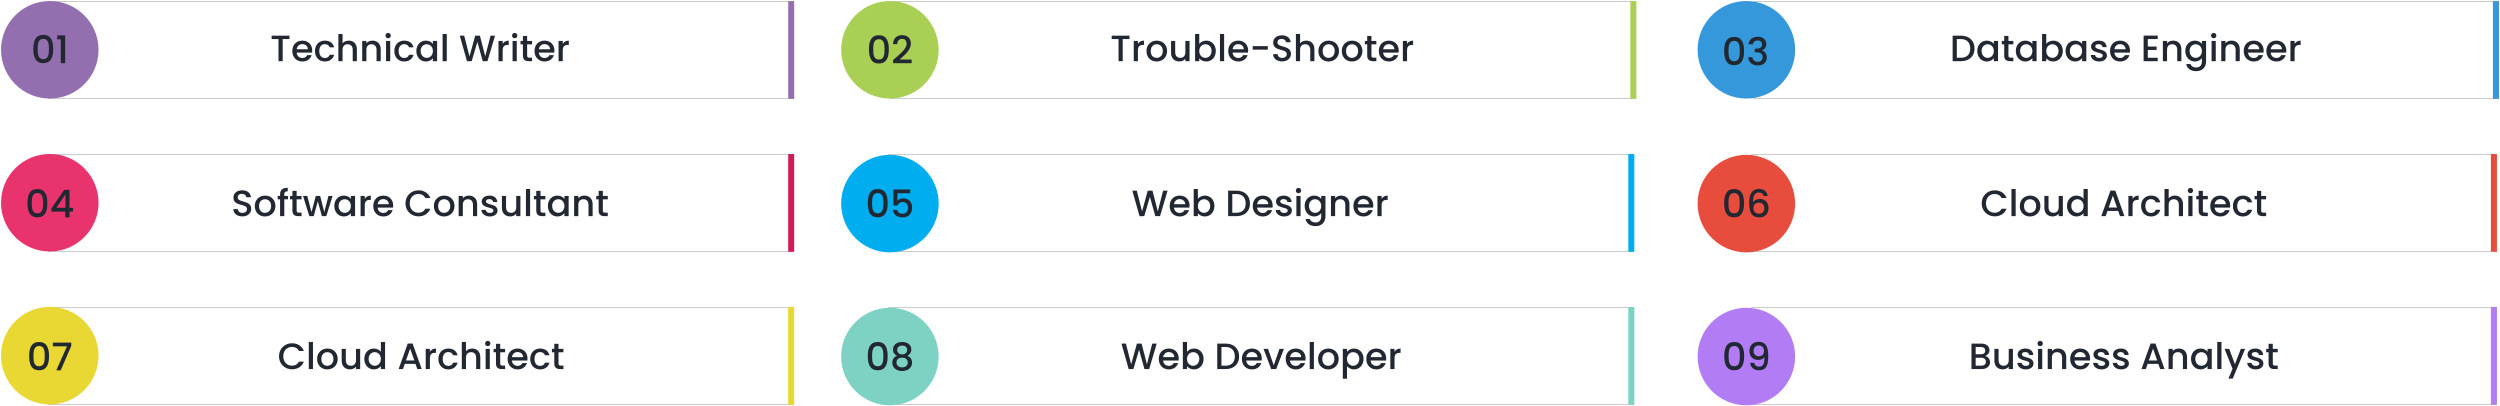 <svg width="1226" height="199" viewBox="0 0 1226 199" fill="none" xmlns="http://www.w3.org/2000/svg">
<g filter="url(#filter0_d_955_3)">
<rect x="24" y="1" width="365" height="47" fill="white" shape-rendering="crispEdges"/>
<rect x="23.766" y="0.766" width="365.468" height="47.468" stroke="black" stroke-opacity="0.2" stroke-width="0.468" shape-rendering="crispEdges"/>
</g>
<path d="M133.225 19.164H136.573V30H138.625V19.164H141.955V17.49H133.225V19.164ZM148.21 21.648C149.74 21.648 150.946 22.62 150.982 24.15H145.492C145.708 22.584 146.824 21.648 148.21 21.648ZM152.854 27.048H150.64C150.262 27.822 149.56 28.434 148.3 28.434C146.788 28.434 145.618 27.444 145.474 25.806H153.052C153.106 25.464 153.124 25.14 153.124 24.798C153.124 21.882 151.126 19.92 148.3 19.92C145.366 19.92 143.35 21.918 143.35 25.032C143.35 28.146 145.456 30.162 148.3 30.162C150.73 30.162 152.296 28.776 152.854 27.048ZM154.459 25.032C154.459 28.146 156.475 30.162 159.319 30.162C161.749 30.162 163.333 28.812 163.891 26.868H161.677C161.299 27.894 160.543 28.434 159.319 28.434C157.663 28.434 156.565 27.21 156.565 25.032C156.565 22.872 157.663 21.648 159.319 21.648C160.543 21.648 161.335 22.26 161.677 23.214H163.891C163.333 21.126 161.749 19.92 159.319 19.92C156.475 19.92 154.459 21.936 154.459 25.032ZM165.936 30H167.988V24.456C167.988 22.638 168.978 21.702 170.49 21.702C171.984 21.702 172.974 22.638 172.974 24.456V30H175.008V24.15C175.008 21.378 173.28 19.92 171.066 19.92C169.788 19.92 168.672 20.406 167.988 21.234V16.68H165.936V30ZM184.663 30H186.697V24.15C186.697 21.378 184.951 19.92 182.629 19.92C181.441 19.92 180.343 20.406 179.677 21.216V20.082H177.625V30H179.677V24.456C179.677 22.638 180.667 21.702 182.179 21.702C183.673 21.702 184.663 22.638 184.663 24.456V30ZM189.315 30H191.367V20.082H189.315V30ZM190.359 18.768C191.079 18.768 191.655 18.192 191.655 17.454C191.655 16.716 191.079 16.14 190.359 16.14C189.621 16.14 189.045 16.716 189.045 17.454C189.045 18.192 189.621 18.768 190.359 18.768ZM193.377 25.032C193.377 28.146 195.393 30.162 198.237 30.162C200.667 30.162 202.251 28.812 202.809 26.868H200.595C200.217 27.894 199.461 28.434 198.237 28.434C196.581 28.434 195.483 27.21 195.483 25.032C195.483 22.872 196.581 21.648 198.237 21.648C199.461 21.648 200.253 22.26 200.595 23.214H202.809C202.251 21.126 200.667 19.92 198.237 19.92C195.393 19.92 193.377 21.936 193.377 25.032ZM204.17 24.996C204.17 28.056 206.24 30.162 208.814 30.162C210.47 30.162 211.658 29.37 212.288 28.524V30H214.358V20.082H212.288V21.522C211.676 20.712 210.524 19.92 208.85 19.92C206.24 19.92 204.17 21.936 204.17 24.996ZM212.288 25.032C212.288 27.174 210.83 28.38 209.282 28.38C207.752 28.38 206.276 27.138 206.276 24.996C206.276 22.854 207.752 21.702 209.282 21.702C210.83 21.702 212.288 22.908 212.288 25.032ZM217.053 30H219.105V16.68H217.053V30ZM229.013 30.018L231.317 30L234.107 20.532L236.735 30H239.057L242.765 17.49H240.569L237.959 27.624L235.349 17.49H233.045L230.237 27.678L227.645 17.49H225.467L229.013 30.018ZM246.509 24.78C246.509 22.674 247.445 22.044 248.957 22.044H249.479V19.92C248.075 19.92 247.085 20.532 246.509 21.522V20.082H244.457V30H246.509V24.78ZM251.366 30H253.418V20.082H251.366V30ZM252.41 18.768C253.13 18.768 253.706 18.192 253.706 17.454C253.706 16.716 253.13 16.14 252.41 16.14C251.672 16.14 251.096 16.716 251.096 17.454C251.096 18.192 251.672 18.768 252.41 18.768ZM256.436 27.246C256.436 29.262 257.534 30 259.298 30H260.918V28.29H259.658C258.794 28.29 258.506 27.984 258.506 27.246V21.756H260.918V20.082H258.506V17.616H256.436V20.082H255.266V21.756H256.436V27.246ZM266.985 21.648C268.515 21.648 269.721 22.62 269.757 24.15H264.267C264.483 22.584 265.599 21.648 266.985 21.648ZM271.629 27.048H269.415C269.037 27.822 268.335 28.434 267.075 28.434C265.563 28.434 264.393 27.444 264.249 25.806H271.827C271.881 25.464 271.899 25.14 271.899 24.798C271.899 21.882 269.901 19.92 267.075 19.92C264.141 19.92 262.125 21.918 262.125 25.032C262.125 28.146 264.231 30.162 267.075 30.162C269.505 30.162 271.071 28.776 271.629 27.048ZM275.97 24.78C275.97 22.674 276.906 22.044 278.418 22.044H278.94V19.92C277.536 19.92 276.546 20.532 275.97 21.522V20.082H273.918V30H275.97V24.78Z" fill="#212832"/>
<path d="M389 1H387V48H389V1Z" fill="#946FB0" stroke="#946FB0" stroke-width="0.937"/>
<circle cx="24.415" cy="24.415" r="23.415" fill="#946FB0" stroke="#946FB0"/>
<path d="M16.349 23.994C16.349 27.965 17.398 30.962 21.22 30.962C25.041 30.962 26.09 27.965 26.09 23.994C26.09 20.098 25.041 17.101 21.22 17.101C17.398 17.101 16.349 20.098 16.349 23.994ZM23.992 23.994C23.992 26.673 23.711 29.014 21.22 29.014C18.728 29.014 18.447 26.673 18.447 23.994C18.447 21.447 18.728 19.049 21.22 19.049C23.711 19.049 23.992 21.447 23.992 23.994ZM29.811 31H31.965V17.344H28.069V19.293H29.811V31Z" fill="#212832"/>
<g filter="url(#filter1_d_955_3)">
<rect x="24" y="76" width="365" height="47" fill="white" shape-rendering="crispEdges"/>
<rect x="23.766" y="75.766" width="365.468" height="47.468" stroke="black" stroke-opacity="0.2" stroke-width="0.468" shape-rendering="crispEdges"/>
</g>
<g filter="url(#filter2_d_955_3)">
<rect x="24" y="151" width="365" height="47" fill="white" shape-rendering="crispEdges"/>
<rect x="23.766" y="150.766" width="365.468" height="47.468" stroke="black" stroke-opacity="0.2" stroke-width="0.468" shape-rendering="crispEdges"/>
</g>
<path d="M123.199 102.454C123.199 97.882 116.575 99.646 116.575 96.82C116.575 95.614 117.493 95.038 118.681 95.074C119.977 95.11 120.715 95.884 120.787 96.73H123.055C122.875 94.588 121.183 93.328 118.789 93.328C116.233 93.328 114.487 94.696 114.487 96.892C114.487 101.5 121.129 99.538 121.129 102.562C121.129 103.624 120.319 104.398 118.879 104.398C117.457 104.398 116.737 103.57 116.647 102.544H114.451C114.451 104.758 116.377 106.126 118.879 106.126C121.669 106.126 123.199 104.326 123.199 102.454ZM135.071 101.032C135.071 97.918 132.839 95.92 130.013 95.92C127.187 95.92 124.955 97.918 124.955 101.032C124.955 104.146 127.097 106.162 129.923 106.162C132.767 106.162 135.071 104.146 135.071 101.032ZM127.043 101.032C127.043 98.782 128.429 97.702 129.977 97.702C131.507 97.702 132.965 98.782 132.965 101.032C132.965 103.282 131.453 104.38 129.923 104.38C128.375 104.38 127.043 103.282 127.043 101.032ZM137.351 106H139.421V97.756H141.257V96.082H139.421V95.38C139.421 94.246 139.853 93.814 141.113 93.814V92.104C138.521 92.104 137.351 93.094 137.351 95.38V96.082H136.181V97.756H137.351V106ZM143.4 103.246C143.4 105.262 144.498 106 146.262 106H147.882V104.29H146.622C145.758 104.29 145.47 103.984 145.47 103.246V97.756H147.882V96.082H145.47V93.616H143.4V96.082H142.23V97.756H143.4V103.246ZM151.699 106H153.859L155.857 98.674L157.855 106H160.015L163.093 96.082H161.077L159.025 104.02L157.009 96.082H154.867L152.761 104.056L150.691 96.082H148.603L151.699 106ZM163.942 100.996C163.942 104.056 166.012 106.162 168.586 106.162C170.242 106.162 171.43 105.37 172.06 104.524V106H174.13V96.082H172.06V97.522C171.448 96.712 170.296 95.92 168.622 95.92C166.012 95.92 163.942 97.936 163.942 100.996ZM172.06 101.032C172.06 103.174 170.602 104.38 169.054 104.38C167.524 104.38 166.048 103.138 166.048 100.996C166.048 98.854 167.524 97.702 169.054 97.702C170.602 97.702 172.06 98.908 172.06 101.032ZM178.878 100.78C178.878 98.674 179.814 98.044 181.326 98.044H181.848V95.92C180.444 95.92 179.454 96.532 178.878 97.522V96.082H176.826V106H178.878V100.78ZM187.91 97.648C189.44 97.648 190.646 98.62 190.682 100.15H185.192C185.408 98.584 186.524 97.648 187.91 97.648ZM192.554 103.048H190.34C189.962 103.822 189.26 104.434 188 104.434C186.488 104.434 185.318 103.444 185.174 101.806H192.752C192.806 101.464 192.824 101.14 192.824 100.798C192.824 97.882 190.826 95.92 188 95.92C185.066 95.92 183.05 97.918 183.05 101.032C183.05 104.146 185.156 106.162 188 106.162C190.43 106.162 191.996 104.776 192.554 103.048ZM198.835 99.718C198.835 103.48 201.697 106.108 205.225 106.108C207.835 106.108 210.085 104.812 211.039 102.364H208.573C207.907 103.696 206.719 104.326 205.225 104.326C202.741 104.326 200.941 102.544 200.941 99.718C200.941 96.892 202.741 95.128 205.225 95.128C206.719 95.128 207.907 95.758 208.573 97.09H211.039C210.085 94.642 207.835 93.328 205.225 93.328C201.697 93.328 198.835 95.974 198.835 99.718ZM222.891 101.032C222.891 97.918 220.659 95.92 217.833 95.92C215.007 95.92 212.775 97.918 212.775 101.032C212.775 104.146 214.917 106.162 217.743 106.162C220.587 106.162 222.891 104.146 222.891 101.032ZM214.863 101.032C214.863 98.782 216.249 97.702 217.797 97.702C219.327 97.702 220.785 98.782 220.785 101.032C220.785 103.282 219.273 104.38 217.743 104.38C216.195 104.38 214.863 103.282 214.863 101.032ZM231.957 106H233.991V100.15C233.991 97.378 232.245 95.92 229.923 95.92C228.735 95.92 227.637 96.406 226.971 97.216V96.082H224.919V106H226.971V100.456C226.971 98.638 227.961 97.702 229.473 97.702C230.967 97.702 231.957 98.638 231.957 100.456V106ZM244.007 103.228C243.899 99.646 238.301 100.762 238.301 98.764C238.301 98.098 238.877 97.648 239.975 97.648C241.091 97.648 241.757 98.242 241.829 99.106H243.881C243.773 97.126 242.297 95.92 240.047 95.92C237.707 95.92 236.231 97.198 236.231 98.782C236.231 102.418 241.991 101.302 241.991 103.246C241.991 103.93 241.361 104.434 240.173 104.434C239.039 104.434 238.265 103.768 238.193 102.958H236.069C236.159 104.758 237.833 106.162 240.209 106.162C242.549 106.162 244.007 104.902 244.007 103.228ZM255.206 96.082H253.154V101.608C253.154 103.426 252.164 104.362 250.652 104.362C249.158 104.362 248.168 103.426 248.168 101.608V96.082H246.134V101.914C246.134 104.686 247.898 106.144 250.22 106.144C251.39 106.144 252.506 105.658 253.154 104.812V106H255.206V96.082ZM257.913 106H259.965V92.68H257.913V106ZM262.984 103.246C262.984 105.262 264.082 106 265.846 106H267.466V104.29H266.206C265.342 104.29 265.054 103.984 265.054 103.246V97.756H267.466V96.082H265.054V93.616H262.984V96.082H261.814V97.756H262.984V103.246ZM268.673 100.996C268.673 104.056 270.743 106.162 273.317 106.162C274.973 106.162 276.161 105.37 276.791 104.524V106H278.861V96.082H276.791V97.522C276.179 96.712 275.027 95.92 273.353 95.92C270.743 95.92 268.673 97.936 268.673 100.996ZM276.791 101.032C276.791 103.174 275.333 104.38 273.785 104.38C272.255 104.38 270.779 103.138 270.779 100.996C270.779 98.854 272.255 97.702 273.785 97.702C275.333 97.702 276.791 98.908 276.791 101.032ZM288.594 106H290.628V100.15C290.628 97.378 288.882 95.92 286.56 95.92C285.372 95.92 284.274 96.406 283.608 97.216V96.082H281.556V106H283.608V100.456C283.608 98.638 284.598 97.702 286.11 97.702C287.604 97.702 288.594 98.638 288.594 100.456V106ZM293.57 103.246C293.57 105.262 294.668 106 296.432 106H298.052V104.29H296.792C295.928 104.29 295.64 103.984 295.64 103.246V97.756H298.052V96.082H295.64V93.616H293.57V96.082H292.4V97.756H293.57V103.246Z" fill="#212832"/>
<path d="M136.818 174.718C136.818 178.48 139.68 181.108 143.208 181.108C145.818 181.108 148.068 179.812 149.022 177.364H146.556C145.89 178.696 144.702 179.326 143.208 179.326C140.724 179.326 138.924 177.544 138.924 174.718C138.924 171.892 140.724 170.128 143.208 170.128C144.702 170.128 145.89 170.758 146.556 172.09H149.022C148.068 169.642 145.818 168.328 143.208 168.328C139.68 168.328 136.818 170.974 136.818 174.718ZM151.424 181H153.476V167.68H151.424V181ZM165.62 176.032C165.62 172.918 163.388 170.92 160.562 170.92C157.736 170.92 155.504 172.918 155.504 176.032C155.504 179.146 157.646 181.162 160.472 181.162C163.316 181.162 165.62 179.146 165.62 176.032ZM157.592 176.032C157.592 173.782 158.978 172.702 160.526 172.702C162.056 172.702 163.514 173.782 163.514 176.032C163.514 178.282 162.002 179.38 160.472 179.38C158.924 179.38 157.592 178.282 157.592 176.032ZM176.631 171.082H174.579V176.608C174.579 178.426 173.589 179.362 172.077 179.362C170.583 179.362 169.593 178.426 169.593 176.608V171.082H167.559V176.914C167.559 179.686 169.323 181.144 171.645 181.144C172.815 181.144 173.931 180.658 174.579 179.812V181H176.631V171.082ZM178.654 175.996C178.654 179.056 180.724 181.162 183.334 181.162C184.954 181.162 186.142 180.406 186.772 179.506V181H188.842V167.68H186.772V172.468C186.016 171.532 184.648 170.92 183.352 170.92C180.724 170.92 178.654 172.936 178.654 175.996ZM186.772 176.032C186.772 178.174 185.314 179.38 183.766 179.38C182.236 179.38 180.76 178.138 180.76 175.996C180.76 173.854 182.236 172.702 183.766 172.702C185.314 172.702 186.772 173.908 186.772 176.032ZM204.655 181H206.815L202.333 168.472H199.957L195.475 181H197.617L198.517 178.444H203.755L204.655 181ZM203.179 176.77H199.093L201.145 170.956L203.179 176.77ZM210.816 175.78C210.816 173.674 211.752 173.044 213.264 173.044H213.786V170.92C212.382 170.92 211.392 171.532 210.816 172.522V171.082H208.764V181H210.816V175.78ZM214.988 176.032C214.988 179.146 217.004 181.162 219.848 181.162C222.278 181.162 223.862 179.812 224.42 177.868H222.206C221.828 178.894 221.072 179.434 219.848 179.434C218.192 179.434 217.094 178.21 217.094 176.032C217.094 173.872 218.192 172.648 219.848 172.648C221.072 172.648 221.864 173.26 222.206 174.214H224.42C223.862 172.126 222.278 170.92 219.848 170.92C217.004 170.92 214.988 172.936 214.988 176.032ZM226.465 181H228.517V175.456C228.517 173.638 229.507 172.702 231.019 172.702C232.513 172.702 233.503 173.638 233.503 175.456V181H235.537V175.15C235.537 172.378 233.809 170.92 231.595 170.92C230.317 170.92 229.201 171.406 228.517 172.234V167.68H226.465V181ZM238.155 181H240.207V171.082H238.155V181ZM239.199 169.768C239.919 169.768 240.495 169.192 240.495 168.454C240.495 167.716 239.919 167.14 239.199 167.14C238.461 167.14 237.885 167.716 237.885 168.454C237.885 169.192 238.461 169.768 239.199 169.768ZM243.225 178.246C243.225 180.262 244.323 181 246.087 181H247.707V179.29H246.447C245.583 179.29 245.295 178.984 245.295 178.246V172.756H247.707V171.082H245.295V168.616H243.225V171.082H242.055V172.756H243.225V178.246ZM253.774 172.648C255.304 172.648 256.51 173.62 256.546 175.15H251.056C251.272 173.584 252.388 172.648 253.774 172.648ZM258.418 178.048H256.204C255.826 178.822 255.124 179.434 253.864 179.434C252.352 179.434 251.182 178.444 251.038 176.806H258.616C258.67 176.464 258.688 176.14 258.688 175.798C258.688 172.882 256.69 170.92 253.864 170.92C250.93 170.92 248.914 172.918 248.914 176.032C248.914 179.146 251.02 181.162 253.864 181.162C256.294 181.162 257.86 179.776 258.418 178.048ZM260.023 176.032C260.023 179.146 262.039 181.162 264.883 181.162C267.313 181.162 268.897 179.812 269.455 177.868H267.241C266.863 178.894 266.107 179.434 264.883 179.434C263.227 179.434 262.129 178.21 262.129 176.032C262.129 173.872 263.227 172.648 264.883 172.648C266.107 172.648 266.899 173.26 267.241 174.214H269.455C268.897 172.126 267.313 170.92 264.883 170.92C262.039 170.92 260.023 172.936 260.023 176.032ZM271.824 178.246C271.824 180.262 272.922 181 274.686 181H276.306V179.29H275.046C274.182 179.29 273.894 178.984 273.894 178.246V172.756H276.306V171.082H273.894V168.616H271.824V171.082H270.654V172.756H271.824V178.246Z" fill="#212832"/>
<path d="M389 76H387V123H389V76Z" fill="#CF1C54" stroke="#CF1C54" stroke-width="0.937"/>
<path d="M389 151H387V198H389V151Z" fill="#E9D733" stroke="#E9D733" stroke-width="0.937"/>
<circle cx="24.415" cy="99.415" r="23.415" fill="#E9336C" stroke="#E9336C"/>
<circle cx="24.415" cy="174.415" r="23.415" fill="#E9D733" stroke="#E9D733"/>
<path d="M13.478 99.606C13.478 103.577 14.527 106.574 18.348 106.574C22.169 106.574 23.218 103.577 23.218 99.606C23.218 95.709 22.169 92.712 18.348 92.712C14.527 92.712 13.478 95.709 13.478 99.606ZM21.12 99.606C21.12 102.284 20.839 104.626 18.348 104.626C15.857 104.626 15.576 102.284 15.576 99.606C15.576 97.058 15.857 94.66 18.348 94.66C20.839 94.66 21.12 97.058 21.12 99.606ZM31.997 106.611H34.095V103.764H35.837V101.91H34.095V93.124H31.51L25.216 102.153V103.764H31.997V106.611ZM27.67 101.91L32.09 95.297V101.91H27.67Z" fill="#212832"/>
<path d="M14.301 174.606C14.301 178.577 15.35 181.574 19.171 181.574C22.993 181.574 24.042 178.577 24.042 174.606C24.042 170.709 22.993 167.712 19.171 167.712C15.35 167.712 14.301 170.709 14.301 174.606ZM21.944 174.606C21.944 177.284 21.663 179.626 19.171 179.626C16.68 179.626 16.399 177.284 16.399 174.606C16.399 172.058 16.68 169.66 19.171 169.66C21.663 169.66 21.944 172.058 21.944 174.606ZM25.927 168.012V169.829H32.857L27.594 181.611H29.748L34.955 169.604V168.012H25.927Z" fill="#212832"/>
<g filter="url(#filter3_d_955_3)">
<rect x="436" y="76" width="365" height="47" fill="white" shape-rendering="crispEdges"/>
<rect x="435.766" y="75.766" width="365.468" height="47.468" stroke="black" stroke-opacity="0.2" stroke-width="0.468" shape-rendering="crispEdges"/>
</g>
<g filter="url(#filter4_d_955_3)">
<rect x="436" y="151" width="365" height="47" fill="white" shape-rendering="crispEdges"/>
<rect x="435.766" y="150.766" width="365.468" height="47.468" stroke="black" stroke-opacity="0.2" stroke-width="0.468" shape-rendering="crispEdges"/>
</g>
<path d="M558.835 106.018L561.139 106L563.929 96.532L566.557 106H568.879L572.587 93.49H570.391L567.781 103.624L565.171 93.49H562.867L560.059 103.678L557.467 93.49H555.289L558.835 106.018ZM578.456 97.648C579.986 97.648 581.192 98.62 581.228 100.15H575.738C575.954 98.584 577.07 97.648 578.456 97.648ZM583.1 103.048H580.886C580.508 103.822 579.806 104.434 578.546 104.434C577.034 104.434 575.864 103.444 575.72 101.806H583.298C583.352 101.464 583.37 101.14 583.37 100.798C583.37 97.882 581.372 95.92 578.546 95.92C575.612 95.92 573.596 97.918 573.596 101.032C573.596 104.146 575.702 106.162 578.546 106.162C580.976 106.162 582.542 104.776 583.1 103.048ZM587.441 97.558V92.68H585.389V106H587.441V104.56C588.089 105.424 589.259 106.162 590.897 106.162C593.507 106.162 595.559 104.056 595.559 100.996C595.559 97.936 593.525 95.92 590.897 95.92C589.331 95.92 588.089 96.658 587.441 97.558ZM593.471 100.996C593.471 103.138 591.995 104.38 590.447 104.38C588.917 104.38 587.441 103.174 587.441 101.032C587.441 98.908 588.917 97.702 590.447 97.702C591.995 97.702 593.471 98.854 593.471 100.996ZM606.35 93.49H602.264V106H606.35C610.364 106 612.992 103.642 612.992 99.79C612.992 95.92 610.364 93.49 606.35 93.49ZM604.316 104.326V95.164H606.35C609.302 95.164 610.886 96.928 610.886 99.79C610.886 102.634 609.302 104.326 606.35 104.326H604.316ZM619.202 97.648C620.732 97.648 621.938 98.62 621.974 100.15H616.484C616.7 98.584 617.816 97.648 619.202 97.648ZM623.846 103.048H621.632C621.254 103.822 620.552 104.434 619.292 104.434C617.78 104.434 616.61 103.444 616.466 101.806H624.044C624.098 101.464 624.116 101.14 624.116 100.798C624.116 97.882 622.118 95.92 619.292 95.92C616.358 95.92 614.342 97.918 614.342 101.032C614.342 104.146 616.448 106.162 619.292 106.162C621.722 106.162 623.288 104.776 623.846 103.048ZM633.533 103.228C633.425 99.646 627.827 100.762 627.827 98.764C627.827 98.098 628.403 97.648 629.501 97.648C630.617 97.648 631.283 98.242 631.355 99.106H633.407C633.299 97.126 631.823 95.92 629.573 95.92C627.233 95.92 625.757 97.198 625.757 98.782C625.757 102.418 631.517 101.302 631.517 103.246C631.517 103.93 630.887 104.434 629.699 104.434C628.565 104.434 627.791 103.768 627.719 102.958H625.595C625.685 104.758 627.359 106.162 629.735 106.162C632.075 106.162 633.533 104.902 633.533 103.228ZM635.75 106H637.802V96.082H635.75V106ZM636.794 94.768C637.514 94.768 638.09 94.192 638.09 93.454C638.09 92.716 637.514 92.14 636.794 92.14C636.056 92.14 635.48 92.716 635.48 93.454C635.48 94.192 636.056 94.768 636.794 94.768ZM639.812 100.996C639.812 104.056 641.882 106.162 644.492 106.162C646.112 106.162 647.3 105.352 647.93 104.506V106.162C647.93 108.142 646.742 109.114 645.158 109.114C643.736 109.114 642.638 108.412 642.332 107.386H640.298C640.55 109.582 642.512 110.896 645.158 110.896C648.254 110.896 650 108.862 650 106.162V96.082H647.93V97.522C647.318 96.676 646.112 95.92 644.492 95.92C641.882 95.92 639.812 97.936 639.812 100.996ZM647.93 101.032C647.93 103.174 646.472 104.38 644.924 104.38C643.394 104.38 641.918 103.138 641.918 100.996C641.918 98.854 643.394 97.702 644.924 97.702C646.472 97.702 647.93 98.908 647.93 101.032ZM659.734 106H661.768V100.15C661.768 97.378 660.022 95.92 657.7 95.92C656.512 95.92 655.414 96.406 654.748 97.216V96.082H652.696V106H654.748V100.456C654.748 98.638 655.738 97.702 657.25 97.702C658.744 97.702 659.734 98.638 659.734 100.456V106ZM668.561 97.648C670.091 97.648 671.297 98.62 671.333 100.15H665.843C666.059 98.584 667.175 97.648 668.561 97.648ZM673.205 103.048H670.991C670.613 103.822 669.911 104.434 668.651 104.434C667.139 104.434 665.969 103.444 665.825 101.806H673.403C673.457 101.464 673.475 101.14 673.475 100.798C673.475 97.882 671.477 95.92 668.651 95.92C665.717 95.92 663.701 97.918 663.701 101.032C663.701 104.146 665.807 106.162 668.651 106.162C671.081 106.162 672.647 104.776 673.205 103.048ZM677.547 100.78C677.547 98.674 678.483 98.044 679.995 98.044H680.517V95.92C679.113 95.92 678.123 96.532 677.547 97.522V96.082H675.495V106H677.547V100.78Z" fill="#212832"/>
<path d="M553.508 181.018L555.812 181L558.602 171.532L561.23 181H563.552L567.26 168.49H565.064L562.454 178.624L559.844 168.49H557.54L554.732 178.678L552.14 168.49H549.962L553.508 181.018ZM573.129 172.648C574.659 172.648 575.865 173.62 575.901 175.15H570.411C570.627 173.584 571.743 172.648 573.129 172.648ZM577.773 178.048H575.559C575.181 178.822 574.479 179.434 573.219 179.434C571.707 179.434 570.537 178.444 570.393 176.806H577.971C578.025 176.464 578.043 176.14 578.043 175.798C578.043 172.882 576.045 170.92 573.219 170.92C570.285 170.92 568.269 172.918 568.269 176.032C568.269 179.146 570.375 181.162 573.219 181.162C575.649 181.162 577.215 179.776 577.773 178.048ZM582.114 172.558V167.68H580.062V181H582.114V179.56C582.762 180.424 583.932 181.162 585.57 181.162C588.18 181.162 590.232 179.056 590.232 175.996C590.232 172.936 588.198 170.92 585.57 170.92C584.004 170.92 582.762 171.658 582.114 172.558ZM588.144 175.996C588.144 178.138 586.668 179.38 585.12 179.38C583.59 179.38 582.114 178.174 582.114 176.032C582.114 173.908 583.59 172.702 585.12 172.702C586.668 172.702 588.144 173.854 588.144 175.996ZM601.023 168.49H596.937V181H601.023C605.037 181 607.665 178.642 607.665 174.79C607.665 170.92 605.037 168.49 601.023 168.49ZM598.989 179.326V170.164H601.023C603.975 170.164 605.559 171.928 605.559 174.79C605.559 177.634 603.975 179.326 601.023 179.326H598.989ZM613.875 172.648C615.405 172.648 616.611 173.62 616.647 175.15H611.157C611.373 173.584 612.489 172.648 613.875 172.648ZM618.519 178.048H616.305C615.927 178.822 615.225 179.434 613.965 179.434C612.453 179.434 611.283 178.444 611.139 176.806H618.717C618.771 176.464 618.789 176.14 618.789 175.798C618.789 172.882 616.791 170.92 613.965 170.92C611.031 170.92 609.015 172.918 609.015 176.032C609.015 179.146 611.121 181.162 613.965 181.162C616.395 181.162 617.961 179.776 618.519 178.048ZM619.638 171.082L623.4 181H625.848L629.628 171.082H627.45L624.642 179.164L621.834 171.082H619.638ZM635.355 172.648C636.885 172.648 638.091 173.62 638.127 175.15H632.637C632.853 173.584 633.969 172.648 635.355 172.648ZM639.999 178.048H637.785C637.407 178.822 636.705 179.434 635.445 179.434C633.933 179.434 632.763 178.444 632.619 176.806H640.197C640.251 176.464 640.269 176.14 640.269 175.798C640.269 172.882 638.271 170.92 635.445 170.92C632.511 170.92 630.495 172.918 630.495 176.032C630.495 179.146 632.601 181.162 635.445 181.162C637.875 181.162 639.441 179.776 639.999 178.048ZM642.288 181H644.34V167.68H642.288V181ZM656.485 176.032C656.485 172.918 654.253 170.92 651.427 170.92C648.601 170.92 646.369 172.918 646.369 176.032C646.369 179.146 648.511 181.162 651.337 181.162C654.181 181.162 656.485 179.146 656.485 176.032ZM648.457 176.032C648.457 173.782 649.843 172.702 651.391 172.702C652.921 172.702 654.379 173.782 654.379 176.032C654.379 178.282 652.867 179.38 651.337 179.38C649.789 179.38 648.457 178.282 648.457 176.032ZM660.565 172.54V171.082H658.513V185.716H660.565V179.56C661.213 180.334 662.383 181.162 664.021 181.162C666.631 181.162 668.683 179.056 668.683 175.996C668.683 172.936 666.631 170.92 664.021 170.92C662.401 170.92 661.195 171.712 660.565 172.54ZM666.595 175.996C666.595 178.138 665.119 179.38 663.571 179.38C662.041 179.38 660.565 178.174 660.565 176.032C660.565 173.908 662.041 172.702 663.571 172.702C665.119 172.702 666.595 173.854 666.595 175.996ZM674.888 172.648C676.418 172.648 677.624 173.62 677.66 175.15H672.17C672.386 173.584 673.502 172.648 674.888 172.648ZM679.532 178.048H677.318C676.94 178.822 676.238 179.434 674.978 179.434C673.466 179.434 672.296 178.444 672.152 176.806H679.73C679.784 176.464 679.802 176.14 679.802 175.798C679.802 172.882 677.804 170.92 674.978 170.92C672.044 170.92 670.028 172.918 670.028 176.032C670.028 179.146 672.134 181.162 674.978 181.162C677.408 181.162 678.974 179.776 679.532 178.048ZM683.874 175.78C683.874 173.674 684.81 173.044 686.322 173.044H686.844V170.92C685.44 170.92 684.45 171.532 683.874 172.522V171.082H681.822V181H683.874V175.78Z" fill="#212832"/>
<path d="M801 76H799V123H801V76Z" fill="#00ADEF" stroke="#00ADEF" stroke-width="0.937"/>
<path d="M801 151H799V198H801V151Z" fill="#7DD2C3" stroke="#7DD2C3" stroke-width="0.937"/>
<circle cx="436.415" cy="99.851" r="23.415" fill="#00ADEF" stroke="#00ADEF"/>
<circle cx="436.415" cy="174.851" r="23.415" fill="#7DD2C3" stroke="#7DD2C3"/>
<path d="M425.56 99.606C425.56 103.577 426.609 106.574 430.43 106.574C434.252 106.574 435.301 103.577 435.301 99.606C435.301 95.709 434.252 92.712 430.43 92.712C426.609 92.712 425.56 95.709 425.56 99.606ZM433.203 99.606C433.203 102.284 432.922 104.626 430.43 104.626C427.939 104.626 427.658 102.284 427.658 99.606C427.658 97.058 427.939 94.66 430.43 94.66C432.922 94.66 433.203 97.058 433.203 99.606ZM438.122 92.918V100.804H440.145C440.501 99.793 441.344 99.1 442.599 99.1C444.379 99.1 445.259 100.111 445.259 101.891C445.259 103.577 444.435 104.832 442.599 104.832C441.157 104.832 440.183 104.082 439.902 102.921H437.823C438.141 105.057 439.771 106.611 442.58 106.611C445.746 106.611 447.301 104.551 447.301 101.835C447.301 99.774 446.271 97.283 442.918 97.283C441.7 97.283 440.595 97.845 440.089 98.519V94.791H446.364V92.918H438.122Z" fill="#212832"/>
<path d="M425.569 174.606C425.569 178.577 426.618 181.574 430.44 181.574C434.261 181.574 435.31 178.577 435.31 174.606C435.31 170.709 434.261 167.712 430.44 167.712C426.618 167.712 425.569 170.709 425.569 174.606ZM433.212 174.606C433.212 177.284 432.931 179.626 430.44 179.626C427.948 179.626 427.667 177.284 427.667 174.606C427.667 172.058 427.948 169.66 430.44 169.66C432.931 169.66 433.212 172.058 433.212 174.606ZM439.873 174.474C438.506 174.98 437.588 176.198 437.588 177.846C437.588 180.338 439.611 181.949 442.421 181.949C445.25 181.949 447.273 180.338 447.273 177.846C447.273 176.216 446.355 174.999 444.969 174.474C446.074 173.931 446.917 172.863 446.917 171.402C446.917 169.435 445.437 167.712 442.421 167.712C439.405 167.712 437.925 169.417 437.925 171.402C437.925 172.92 438.712 173.894 439.873 174.474ZM442.421 173.8C440.997 173.8 439.986 172.92 439.986 171.683C439.986 170.241 440.96 169.492 442.421 169.492C443.92 169.492 444.875 170.26 444.875 171.665C444.875 172.901 443.845 173.8 442.421 173.8ZM442.421 175.411C444.032 175.411 445.175 176.235 445.175 177.771C445.175 179.139 444.144 180.169 442.421 180.169C440.679 180.169 439.63 179.157 439.63 177.771C439.63 176.179 440.848 175.411 442.421 175.411Z" fill="#212832"/>
<g filter="url(#filter5_d_955_3)">
<rect x="859" y="76" width="365" height="47" fill="white" shape-rendering="crispEdges"/>
<rect x="858.766" y="75.766" width="365.468" height="47.468" stroke="black" stroke-opacity="0.2" stroke-width="0.468" shape-rendering="crispEdges"/>
</g>
<g filter="url(#filter6_d_955_3)">
<rect x="859" y="151" width="365" height="47" fill="white" shape-rendering="crispEdges"/>
<rect x="858.766" y="150.766" width="365.468" height="47.468" stroke="black" stroke-opacity="0.2" stroke-width="0.468" shape-rendering="crispEdges"/>
</g>
<path d="M971.818 99.718C971.818 103.48 974.68 106.108 978.208 106.108C980.818 106.108 983.068 104.812 984.022 102.364H981.556C980.89 103.696 979.702 104.326 978.208 104.326C975.724 104.326 973.924 102.544 973.924 99.718C973.924 96.892 975.724 95.128 978.208 95.128C979.702 95.128 980.89 95.758 981.556 97.09H984.022C983.068 94.642 980.818 93.328 978.208 93.328C974.68 93.328 971.818 95.974 971.818 99.718ZM986.424 106H988.476V92.68H986.424V106ZM1000.62 101.032C1000.62 97.918 998.388 95.92 995.562 95.92C992.736 95.92 990.504 97.918 990.504 101.032C990.504 104.146 992.646 106.162 995.472 106.162C998.316 106.162 1000.62 104.146 1000.62 101.032ZM992.592 101.032C992.592 98.782 993.978 97.702 995.526 97.702C997.056 97.702 998.514 98.782 998.514 101.032C998.514 103.282 997.002 104.38 995.472 104.38C993.924 104.38 992.592 103.282 992.592 101.032ZM1011.63 96.082H1009.58V101.608C1009.58 103.426 1008.59 104.362 1007.08 104.362C1005.58 104.362 1004.59 103.426 1004.59 101.608V96.082H1002.56V101.914C1002.56 104.686 1004.32 106.144 1006.64 106.144C1007.81 106.144 1008.93 105.658 1009.58 104.812V106H1011.63V96.082ZM1013.65 100.996C1013.65 104.056 1015.72 106.162 1018.33 106.162C1019.95 106.162 1021.14 105.406 1021.77 104.506V106H1023.84V92.68H1021.77V97.468C1021.02 96.532 1019.65 95.92 1018.35 95.92C1015.72 95.92 1013.65 97.936 1013.65 100.996ZM1021.77 101.032C1021.77 103.174 1020.31 104.38 1018.77 104.38C1017.24 104.38 1015.76 103.138 1015.76 100.996C1015.76 98.854 1017.24 97.702 1018.77 97.702C1020.31 97.702 1021.77 98.908 1021.77 101.032ZM1039.66 106H1041.82L1037.33 93.472H1034.96L1030.48 106H1032.62L1033.52 103.444H1038.76L1039.66 106ZM1038.18 101.77H1034.09L1036.15 95.956L1038.18 101.77ZM1045.82 100.78C1045.82 98.674 1046.75 98.044 1048.26 98.044H1048.79V95.92C1047.38 95.92 1046.39 96.532 1045.82 97.522V96.082H1043.76V106H1045.82V100.78ZM1049.99 101.032C1049.99 104.146 1052 106.162 1054.85 106.162C1057.28 106.162 1058.86 104.812 1059.42 102.868H1057.21C1056.83 103.894 1056.07 104.434 1054.85 104.434C1053.19 104.434 1052.09 103.21 1052.09 101.032C1052.09 98.872 1053.19 97.648 1054.85 97.648C1056.07 97.648 1056.86 98.26 1057.21 99.214H1059.42C1058.86 97.126 1057.28 95.92 1054.85 95.92C1052 95.92 1049.99 97.936 1049.99 101.032ZM1061.47 106H1063.52V100.456C1063.52 98.638 1064.51 97.702 1066.02 97.702C1067.51 97.702 1068.5 98.638 1068.5 100.456V106H1070.54V100.15C1070.54 97.378 1068.81 95.92 1066.6 95.92C1065.32 95.92 1064.2 96.406 1063.52 97.234V92.68H1061.47V106ZM1073.15 106H1075.21V96.082H1073.15V106ZM1074.2 94.768C1074.92 94.768 1075.49 94.192 1075.49 93.454C1075.49 92.716 1074.92 92.14 1074.2 92.14C1073.46 92.14 1072.88 92.716 1072.88 93.454C1072.88 94.192 1073.46 94.768 1074.2 94.768ZM1078.22 103.246C1078.22 105.262 1079.32 106 1081.09 106H1082.71V104.29H1081.45C1080.58 104.29 1080.29 103.984 1080.29 103.246V97.756H1082.71V96.082H1080.29V93.616H1078.22V96.082H1077.05V97.756H1078.22V103.246ZM1088.77 97.648C1090.3 97.648 1091.51 98.62 1091.55 100.15H1086.06C1086.27 98.584 1087.39 97.648 1088.77 97.648ZM1093.42 103.048H1091.2C1090.83 103.822 1090.12 104.434 1088.86 104.434C1087.35 104.434 1086.18 103.444 1086.04 101.806H1093.62C1093.67 101.464 1093.69 101.14 1093.69 100.798C1093.69 97.882 1091.69 95.92 1088.86 95.92C1085.93 95.92 1083.91 97.918 1083.91 101.032C1083.91 104.146 1086.02 106.162 1088.86 106.162C1091.29 106.162 1092.86 104.776 1093.42 103.048ZM1095.02 101.032C1095.02 104.146 1097.04 106.162 1099.88 106.162C1102.31 106.162 1103.9 104.812 1104.46 102.868H1102.24C1101.86 103.894 1101.11 104.434 1099.88 104.434C1098.23 104.434 1097.13 103.21 1097.13 101.032C1097.13 98.872 1098.23 97.648 1099.88 97.648C1101.11 97.648 1101.9 98.26 1102.24 99.214H1104.46C1103.9 97.126 1102.31 95.92 1099.88 95.92C1097.04 95.92 1095.02 97.936 1095.02 101.032ZM1106.82 103.246C1106.82 105.262 1107.92 106 1109.69 106H1111.31V104.29H1110.05C1109.18 104.29 1108.89 103.984 1108.89 103.246V97.756H1111.31V96.082H1108.89V93.616H1106.82V96.082H1105.65V97.756H1106.82V103.246Z" fill="#212832"/>
<path d="M973.872 177.418C973.872 178.624 973.026 179.326 971.64 179.326H968.868V175.42H971.568C972.936 175.42 973.872 176.176 973.872 177.418ZM973.548 171.964C973.548 173.116 972.738 173.746 971.406 173.746H968.868V170.164H971.406C972.738 170.164 973.548 170.83 973.548 171.964ZM975.924 177.634C975.924 176.14 974.844 174.808 973.512 174.574C974.718 174.142 975.636 173.224 975.636 171.712C975.636 169.948 974.232 168.49 971.586 168.49H966.816V181H971.82C974.376 181 975.924 179.542 975.924 177.634ZM987.136 171.082H985.084V176.608C985.084 178.426 984.094 179.362 982.582 179.362C981.088 179.362 980.098 178.426 980.098 176.608V171.082H978.064V176.914C978.064 179.686 979.828 181.144 982.15 181.144C983.32 181.144 984.436 180.658 985.084 179.812V181H987.136V171.082ZM997.241 178.228C997.133 174.646 991.535 175.762 991.535 173.764C991.535 173.098 992.111 172.648 993.209 172.648C994.325 172.648 994.991 173.242 995.063 174.106H997.115C997.007 172.126 995.531 170.92 993.281 170.92C990.941 170.92 989.465 172.198 989.465 173.782C989.465 177.418 995.225 176.302 995.225 178.246C995.225 178.93 994.595 179.434 993.407 179.434C992.273 179.434 991.499 178.768 991.427 177.958H989.303C989.393 179.758 991.067 181.162 993.443 181.162C995.783 181.162 997.241 179.902 997.241 178.228ZM999.458 181H1001.51V171.082H999.458V181ZM1000.5 169.768C1001.22 169.768 1001.8 169.192 1001.8 168.454C1001.8 167.716 1001.22 167.14 1000.5 167.14C999.764 167.14 999.188 167.716 999.188 168.454C999.188 169.192 999.764 169.768 1000.5 169.768ZM1011.24 181H1013.28V175.15C1013.28 172.378 1011.53 170.92 1009.21 170.92C1008.02 170.92 1006.92 171.406 1006.26 172.216V171.082H1004.2V181H1006.26V175.456C1006.26 173.638 1007.25 172.702 1008.76 172.702C1010.25 172.702 1011.24 173.638 1011.24 175.456V181ZM1020.07 172.648C1021.6 172.648 1022.81 173.62 1022.84 175.15H1017.35C1017.57 173.584 1018.68 172.648 1020.07 172.648ZM1024.71 178.048H1022.5C1022.12 178.822 1021.42 179.434 1020.16 179.434C1018.65 179.434 1017.48 178.444 1017.33 176.806H1024.91C1024.97 176.464 1024.98 176.14 1024.98 175.798C1024.98 172.882 1022.99 170.92 1020.16 170.92C1017.23 170.92 1015.21 172.918 1015.21 176.032C1015.21 179.146 1017.32 181.162 1020.16 181.162C1022.59 181.162 1024.16 179.776 1024.71 178.048ZM1034.4 178.228C1034.29 174.646 1028.7 175.762 1028.7 173.764C1028.7 173.098 1029.27 172.648 1030.37 172.648C1031.49 172.648 1032.15 173.242 1032.22 174.106H1034.28C1034.17 172.126 1032.69 170.92 1030.44 170.92C1028.1 170.92 1026.63 172.198 1026.63 173.782C1026.63 177.418 1032.39 176.302 1032.39 178.246C1032.39 178.93 1031.76 179.434 1030.57 179.434C1029.43 179.434 1028.66 178.768 1028.59 177.958H1026.46C1026.55 179.758 1028.23 181.162 1030.6 181.162C1032.94 181.162 1034.4 179.902 1034.4 178.228ZM1044.02 178.228C1043.91 174.646 1038.31 175.762 1038.31 173.764C1038.31 173.098 1038.89 172.648 1039.98 172.648C1041.1 172.648 1041.77 173.242 1041.84 174.106H1043.89C1043.78 172.126 1042.31 170.92 1040.06 170.92C1037.72 170.92 1036.24 172.198 1036.24 173.782C1036.24 177.418 1042 176.302 1042 178.246C1042 178.93 1041.37 179.434 1040.18 179.434C1039.05 179.434 1038.27 178.768 1038.2 177.958H1036.08C1036.17 179.758 1037.84 181.162 1040.22 181.162C1042.56 181.162 1044.02 179.902 1044.02 178.228ZM1059.35 181H1061.51L1057.03 168.472H1054.65L1050.17 181H1052.31L1053.21 178.444H1058.45L1059.35 181ZM1057.88 176.77H1053.79L1055.84 170.956L1057.88 176.77ZM1070.5 181H1072.53V175.15C1072.53 172.378 1070.79 170.92 1068.46 170.92C1067.28 170.92 1066.18 171.406 1065.51 172.216V171.082H1063.46V181H1065.51V175.456C1065.51 173.638 1066.5 172.702 1068.01 172.702C1069.51 172.702 1070.5 173.638 1070.5 175.456V181ZM1074.47 175.996C1074.47 179.056 1076.54 181.162 1079.11 181.162C1080.77 181.162 1081.95 180.37 1082.58 179.524V181H1084.65V171.082H1082.58V172.522C1081.97 171.712 1080.82 170.92 1079.15 170.92C1076.54 170.92 1074.47 172.936 1074.47 175.996ZM1082.58 176.032C1082.58 178.174 1081.13 179.38 1079.58 179.38C1078.05 179.38 1076.57 178.138 1076.57 175.996C1076.57 173.854 1078.05 172.702 1079.58 172.702C1081.13 172.702 1082.58 173.908 1082.58 176.032ZM1087.35 181H1089.4V167.68H1087.35V181ZM1096 178.642L1093.21 171.082H1090.93L1094.83 180.838L1092.82 185.662H1094.94L1101.02 171.082H1098.9L1096 178.642ZM1109.97 178.228C1109.86 174.646 1104.26 175.762 1104.26 173.764C1104.26 173.098 1104.84 172.648 1105.94 172.648C1107.05 172.648 1107.72 173.242 1107.79 174.106H1109.84C1109.74 172.126 1108.26 170.92 1106.01 170.92C1103.67 170.92 1102.19 172.198 1102.19 173.782C1102.19 177.418 1107.95 176.302 1107.95 178.246C1107.95 178.93 1107.32 179.434 1106.14 179.434C1105 179.434 1104.23 178.768 1104.16 177.958H1102.03C1102.12 179.758 1103.8 181.162 1106.17 181.162C1108.51 181.162 1109.97 179.902 1109.97 178.228ZM1112.51 178.246C1112.51 180.262 1113.61 181 1115.37 181H1116.99V179.29H1115.73C1114.87 179.29 1114.58 178.984 1114.58 178.246V172.756H1116.99V171.082H1114.58V168.616H1112.51V171.082H1111.34V172.756H1112.51V178.246Z" fill="#212832"/>
<path d="M1224 76H1222V123H1224V76Z" fill="#E74C3C" stroke="#E74C3C" stroke-width="0.937"/>
<path d="M1224 151H1222V198H1224V151Z" fill="#B27DF4" stroke="#B27DF4" stroke-width="0.937"/>
<circle cx="856.415" cy="99.851" r="23.415" fill="#E74C3C" stroke="#E74C3C"/>
<circle cx="856.415" cy="174.851" r="23.415" fill="#B27DF4" stroke="#B27DF4"/>
<path d="M845.533 99.606C845.533 103.577 846.582 106.574 850.403 106.574C854.224 106.574 855.273 103.577 855.273 99.606C855.273 95.709 854.224 92.712 850.403 92.712C846.582 92.712 845.533 95.709 845.533 99.606ZM853.175 99.606C853.175 102.284 852.894 104.626 850.403 104.626C847.912 104.626 847.631 102.284 847.631 99.606C847.631 97.058 847.912 94.66 850.403 94.66C852.894 94.66 853.175 97.058 853.175 99.606ZM866.843 96.121C866.618 94.304 865.288 92.618 862.628 92.618C859.219 92.618 857.795 95.204 857.795 99.474C857.795 103.82 858.825 106.611 862.797 106.611C865.719 106.611 867.273 104.644 867.273 102.059C867.273 99.212 865.531 97.564 863.078 97.564C861.654 97.564 860.305 98.163 859.631 99.287C859.687 95.709 860.68 94.398 862.609 94.398C863.958 94.398 864.614 95.016 864.876 96.121H866.843ZM862.609 99.362C864.407 99.362 865.232 100.523 865.232 102.153C865.232 103.764 864.258 104.832 862.684 104.832C860.867 104.832 859.874 103.708 859.874 102.022C859.874 100.205 861.204 99.362 862.609 99.362Z" fill="#212832"/>
<path d="M845.597 174.606C845.597 178.577 846.646 181.574 850.467 181.574C854.288 181.574 855.337 178.577 855.337 174.606C855.337 170.709 854.288 167.712 850.467 167.712C846.646 167.712 845.597 170.709 845.597 174.606ZM853.239 174.606C853.239 177.284 852.958 179.626 850.467 179.626C847.976 179.626 847.695 177.284 847.695 174.606C847.695 172.058 847.976 169.66 850.467 169.66C852.958 169.66 853.239 172.058 853.239 174.606ZM858.29 177.902C858.459 179.851 859.77 181.593 862.598 181.593C866.176 181.593 867.15 179.139 867.15 174.531C867.15 170.054 865.97 167.637 862.448 167.637C859.582 167.637 857.915 169.435 857.915 172.152C857.915 175.036 859.863 176.516 862.261 176.516C863.497 176.516 864.678 176.048 865.296 175.186C865.296 178.67 864.434 179.813 862.729 179.813C861.306 179.813 860.5 179.12 860.257 177.902H858.29ZM862.636 174.718C860.744 174.718 859.957 173.5 859.957 172.095C859.957 170.522 860.912 169.417 862.505 169.417C864.059 169.417 865.052 170.41 865.052 172.152C865.052 173.688 864.153 174.718 862.636 174.718Z" fill="#212832"/>
<g filter="url(#filter7_d_955_3)">
<rect x="437" y="1" width="365" height="47" fill="white" shape-rendering="crispEdges"/>
<rect x="436.766" y="0.766" width="365.468" height="47.468" stroke="black" stroke-opacity="0.2" stroke-width="0.468" shape-rendering="crispEdges"/>
</g>
<path d="M802 1H800V48H802V1Z" fill="#A9CF54" stroke="#A9CF54" stroke-width="0.937"/>
<path d="M545.18 19.164H548.528V30H550.58V19.164H553.91V17.49H545.18V19.164ZM558.04 24.78C558.04 22.674 558.976 22.044 560.488 22.044H561.01V19.92C559.606 19.92 558.616 20.532 558.04 21.522V20.082H555.988V30H558.04V24.78ZM572.346 25.032C572.346 21.918 570.114 19.92 567.288 19.92C564.462 19.92 562.23 21.918 562.23 25.032C562.23 28.146 564.372 30.162 567.198 30.162C570.042 30.162 572.346 28.146 572.346 25.032ZM564.318 25.032C564.318 22.782 565.704 21.702 567.252 21.702C568.782 21.702 570.24 22.782 570.24 25.032C570.24 27.282 568.728 28.38 567.198 28.38C565.65 28.38 564.318 27.282 564.318 25.032ZM583.356 20.082H581.304V25.608C581.304 27.426 580.314 28.362 578.802 28.362C577.308 28.362 576.318 27.426 576.318 25.608V20.082H574.284V25.914C574.284 28.686 576.048 30.144 578.37 30.144C579.54 30.144 580.656 29.658 581.304 28.812V30H583.356V20.082ZM588.116 21.558V16.68H586.064V30H588.116V28.56C588.764 29.424 589.934 30.162 591.572 30.162C594.182 30.162 596.234 28.056 596.234 24.996C596.234 21.936 594.2 19.92 591.572 19.92C590.006 19.92 588.764 20.658 588.116 21.558ZM594.146 24.996C594.146 27.138 592.67 28.38 591.122 28.38C589.592 28.38 588.116 27.174 588.116 25.032C588.116 22.908 589.592 21.702 591.122 21.702C592.67 21.702 594.146 22.854 594.146 24.996ZM598.263 30H600.315V16.68H598.263V30ZM607.185 21.648C608.715 21.648 609.921 22.62 609.957 24.15H604.467C604.683 22.584 605.799 21.648 607.185 21.648ZM611.829 27.048H609.615C609.237 27.822 608.535 28.434 607.275 28.434C605.763 28.434 604.593 27.444 604.449 25.806H612.027C612.081 25.464 612.099 25.14 612.099 24.798C612.099 21.882 610.101 19.92 607.275 19.92C604.341 19.92 602.325 21.918 602.325 25.032C602.325 28.146 604.431 30.162 607.275 30.162C609.705 30.162 611.271 28.776 611.829 27.048ZM614.335 24.348H621.733V22.62H614.335V24.348ZM633.09 26.454C633.09 21.882 626.466 23.646 626.466 20.82C626.466 19.614 627.384 19.038 628.572 19.074C629.868 19.11 630.606 19.884 630.678 20.73H632.946C632.766 18.588 631.074 17.328 628.68 17.328C626.124 17.328 624.378 18.696 624.378 20.892C624.378 25.5 631.02 23.538 631.02 26.562C631.02 27.624 630.21 28.398 628.77 28.398C627.348 28.398 626.628 27.57 626.538 26.544H624.342C624.342 28.758 626.268 30.126 628.77 30.126C631.56 30.126 633.09 28.326 633.09 26.454ZM635.511 30H637.563V24.456C637.563 22.638 638.553 21.702 640.065 21.702C641.559 21.702 642.549 22.638 642.549 24.456V30H644.583V24.15C644.583 21.378 642.855 19.92 640.641 19.92C639.363 19.92 638.247 20.406 637.563 21.234V16.68H635.511V30ZM656.651 25.032C656.651 21.918 654.419 19.92 651.593 19.92C648.767 19.92 646.535 21.918 646.535 25.032C646.535 28.146 648.677 30.162 651.503 30.162C654.347 30.162 656.651 28.146 656.651 25.032ZM648.623 25.032C648.623 22.782 650.009 21.702 651.557 21.702C653.087 21.702 654.545 22.782 654.545 25.032C654.545 27.282 653.033 28.38 651.503 28.38C649.955 28.38 648.623 27.282 648.623 25.032ZM668.129 25.032C668.129 21.918 665.897 19.92 663.071 19.92C660.245 19.92 658.013 21.918 658.013 25.032C658.013 28.146 660.155 30.162 662.981 30.162C665.825 30.162 668.129 28.146 668.129 25.032ZM660.101 25.032C660.101 22.782 661.487 21.702 663.035 21.702C664.565 21.702 666.023 22.782 666.023 25.032C666.023 27.282 664.511 28.38 662.981 28.38C661.433 28.38 660.101 27.282 660.101 25.032ZM670.482 27.246C670.482 29.262 671.58 30 673.344 30H674.964V28.29H673.704C672.84 28.29 672.552 27.984 672.552 27.246V21.756H674.964V20.082H672.552V17.616H670.482V20.082H669.312V21.756H670.482V27.246ZM681.031 21.648C682.561 21.648 683.767 22.62 683.803 24.15H678.313C678.529 22.584 679.645 21.648 681.031 21.648ZM685.675 27.048H683.461C683.083 27.822 682.381 28.434 681.121 28.434C679.609 28.434 678.439 27.444 678.295 25.806H685.873C685.927 25.464 685.945 25.14 685.945 24.798C685.945 21.882 683.947 19.92 681.121 19.92C678.187 19.92 676.171 21.918 676.171 25.032C676.171 28.146 678.277 30.162 681.121 30.162C683.551 30.162 685.117 28.776 685.675 27.048ZM690.016 24.78C690.016 22.674 690.952 22.044 692.464 22.044H692.986V19.92C691.582 19.92 690.592 20.532 690.016 21.522V20.082H687.964V30H690.016V24.78Z" fill="#212832"/>
<circle cx="436.415" cy="24.415" r="23.415" fill="#A9CF54" stroke="#A9CF54"/>
<path d="M426.136 24.17C426.136 28.141 427.185 31.138 431.007 31.138C434.828 31.138 435.877 28.141 435.877 24.17C435.877 20.274 434.828 17.277 431.007 17.277C427.185 17.277 426.136 20.274 426.136 24.17ZM433.779 24.17C433.779 26.849 433.498 29.19 431.007 29.19C428.515 29.19 428.234 26.849 428.234 24.17C428.234 21.622 428.515 19.225 431.007 19.225C433.498 19.225 433.779 21.622 433.779 24.17ZM437.968 30.988H447.072V29.209H441.134C443.325 27.205 446.697 24.676 446.697 21.36C446.697 18.906 445.124 17.239 442.351 17.239C439.935 17.239 438.024 18.681 437.949 21.641H440.01C440.066 20.105 440.871 19.056 442.37 19.056C443.962 19.056 444.58 20.03 444.58 21.454C444.58 24.133 441.19 26.605 437.968 29.434V30.988Z" fill="#212832"/>
<g filter="url(#filter8_d_955_3)">
<rect x="860" y="1" width="365" height="47" fill="white" shape-rendering="crispEdges"/>
<rect x="859.766" y="0.766" width="365.468" height="47.468" stroke="black" stroke-opacity="0.2" stroke-width="0.468" shape-rendering="crispEdges"/>
</g>
<path d="M1225 1H1223V48H1225V1Z" fill="#3498DB" stroke="#3498DB" stroke-width="0.937"/>
<path d="M961.663 17.49H957.577V30H961.663C965.677 30 968.305 27.642 968.305 23.79C968.305 19.92 965.677 17.49 961.663 17.49ZM959.629 28.326V19.164H961.663C964.615 19.164 966.199 20.928 966.199 23.79C966.199 26.634 964.615 28.326 961.663 28.326H959.629ZM969.654 24.996C969.654 28.056 971.724 30.162 974.298 30.162C975.954 30.162 977.142 29.37 977.772 28.524V30H979.842V20.082H977.772V21.522C977.16 20.712 976.008 19.92 974.334 19.92C971.724 19.92 969.654 21.936 969.654 24.996ZM977.772 25.032C977.772 27.174 976.314 28.38 974.766 28.38C973.236 28.38 971.76 27.138 971.76 24.996C971.76 22.854 973.236 21.702 974.766 21.702C976.314 21.702 977.772 22.908 977.772 25.032ZM982.862 27.246C982.862 29.262 983.96 30 985.724 30H987.344V28.29H986.084C985.22 28.29 984.932 27.984 984.932 27.246V21.756H987.344V20.082H984.932V17.616H982.862V20.082H981.692V21.756H982.862V27.246ZM988.551 24.996C988.551 28.056 990.621 30.162 993.195 30.162C994.851 30.162 996.039 29.37 996.669 28.524V30H998.739V20.082H996.669V21.522C996.057 20.712 994.905 19.92 993.231 19.92C990.621 19.92 988.551 21.936 988.551 24.996ZM996.669 25.032C996.669 27.174 995.211 28.38 993.663 28.38C992.133 28.38 990.657 27.138 990.657 24.996C990.657 22.854 992.133 21.702 993.663 21.702C995.211 21.702 996.669 22.908 996.669 25.032ZM1003.49 21.558V16.68H1001.43V30H1003.49V28.56C1004.13 29.424 1005.3 30.162 1006.94 30.162C1009.55 30.162 1011.6 28.056 1011.6 24.996C1011.6 21.936 1009.57 19.92 1006.94 19.92C1005.38 19.92 1004.13 20.658 1003.49 21.558ZM1009.52 24.996C1009.52 27.138 1008.04 28.38 1006.49 28.38C1004.96 28.38 1003.49 27.174 1003.49 25.032C1003.49 22.908 1004.96 21.702 1006.49 21.702C1008.04 21.702 1009.52 22.854 1009.52 24.996ZM1012.95 24.996C1012.95 28.056 1015.02 30.162 1017.59 30.162C1019.25 30.162 1020.44 29.37 1021.07 28.524V30H1023.14V20.082H1021.07V21.522C1020.46 20.712 1019.3 19.92 1017.63 19.92C1015.02 19.92 1012.95 21.936 1012.95 24.996ZM1021.07 25.032C1021.07 27.174 1019.61 28.38 1018.06 28.38C1016.53 28.38 1015.06 27.138 1015.06 24.996C1015.06 22.854 1016.53 21.702 1018.06 21.702C1019.61 21.702 1021.07 22.908 1021.07 25.032ZM1033.23 27.228C1033.12 23.646 1027.52 24.762 1027.52 22.764C1027.52 22.098 1028.1 21.648 1029.2 21.648C1030.31 21.648 1030.98 22.242 1031.05 23.106H1033.1C1033 21.126 1031.52 19.92 1029.27 19.92C1026.93 19.92 1025.45 21.198 1025.45 22.782C1025.45 26.418 1031.21 25.302 1031.21 27.246C1031.21 27.93 1030.58 28.434 1029.4 28.434C1028.26 28.434 1027.49 27.768 1027.42 26.958H1025.29C1025.38 28.758 1027.06 30.162 1029.43 30.162C1031.77 30.162 1033.23 28.902 1033.23 27.228ZM1039.62 21.648C1041.15 21.648 1042.36 22.62 1042.4 24.15H1036.91C1037.12 22.584 1038.24 21.648 1039.62 21.648ZM1044.27 27.048H1042.05C1041.68 27.822 1040.97 28.434 1039.71 28.434C1038.2 28.434 1037.03 27.444 1036.89 25.806H1044.47C1044.52 25.464 1044.54 25.14 1044.54 24.798C1044.54 21.882 1042.54 19.92 1039.71 19.92C1036.78 19.92 1034.76 21.918 1034.76 25.032C1034.76 28.146 1036.87 30.162 1039.71 30.162C1042.14 30.162 1043.71 28.776 1044.27 27.048ZM1058.14 17.472H1051.23V30H1058.14V28.326H1053.28V24.492H1057.6V22.818H1053.28V19.146H1058.14V17.472ZM1067.71 30H1069.74V24.15C1069.74 21.378 1068 19.92 1065.68 19.92C1064.49 19.92 1063.39 20.406 1062.72 21.216V20.082H1060.67V30H1062.72V24.456C1062.72 22.638 1063.71 21.702 1065.23 21.702C1066.72 21.702 1067.71 22.638 1067.71 24.456V30ZM1071.68 24.996C1071.68 28.056 1073.75 30.162 1076.36 30.162C1077.98 30.162 1079.17 29.352 1079.8 28.506V30.162C1079.8 32.142 1078.61 33.114 1077.02 33.114C1075.6 33.114 1074.5 32.412 1074.2 31.386H1072.16C1072.42 33.582 1074.38 34.896 1077.02 34.896C1080.12 34.896 1081.87 32.862 1081.87 30.162V20.082H1079.8V21.522C1079.18 20.676 1077.98 19.92 1076.36 19.92C1073.75 19.92 1071.68 21.936 1071.68 24.996ZM1079.8 25.032C1079.8 27.174 1078.34 28.38 1076.79 28.38C1075.26 28.38 1073.78 27.138 1073.78 24.996C1073.78 22.854 1075.26 21.702 1076.79 21.702C1078.34 21.702 1079.8 22.908 1079.8 25.032ZM1084.56 30H1086.61V20.082H1084.56V30ZM1085.6 18.768C1086.32 18.768 1086.9 18.192 1086.9 17.454C1086.9 16.716 1086.32 16.14 1085.6 16.14C1084.87 16.14 1084.29 16.716 1084.29 17.454C1084.29 18.192 1084.87 18.768 1085.6 18.768ZM1096.35 30H1098.38V24.15C1098.38 21.378 1096.63 19.92 1094.31 19.92C1093.12 19.92 1092.03 20.406 1091.36 21.216V20.082H1089.31V30H1091.36V24.456C1091.36 22.638 1092.35 21.702 1093.86 21.702C1095.36 21.702 1096.35 22.638 1096.35 24.456V30ZM1105.17 21.648C1106.7 21.648 1107.91 22.62 1107.94 24.15H1102.45C1102.67 22.584 1103.79 21.648 1105.17 21.648ZM1109.82 27.048H1107.6C1107.22 27.822 1106.52 28.434 1105.26 28.434C1103.75 28.434 1102.58 27.444 1102.44 25.806H1110.01C1110.07 25.464 1110.09 25.14 1110.09 24.798C1110.09 21.882 1108.09 19.92 1105.26 19.92C1102.33 19.92 1100.31 21.918 1100.31 25.032C1100.31 28.146 1102.42 30.162 1105.26 30.162C1107.69 30.162 1109.26 28.776 1109.82 27.048ZM1116.28 21.648C1117.81 21.648 1119.02 22.62 1119.05 24.15H1113.56C1113.78 22.584 1114.9 21.648 1116.28 21.648ZM1120.93 27.048H1118.71C1118.33 27.822 1117.63 28.434 1116.37 28.434C1114.86 28.434 1113.69 27.444 1113.55 25.806H1121.12C1121.18 25.464 1121.2 25.14 1121.2 24.798C1121.2 21.882 1119.2 19.92 1116.37 19.92C1113.44 19.92 1111.42 21.918 1111.42 25.032C1111.42 28.146 1113.53 30.162 1116.37 30.162C1118.8 30.162 1120.37 28.776 1120.93 27.048ZM1125.27 24.78C1125.27 22.674 1126.2 22.044 1127.72 22.044H1128.24V19.92C1126.83 19.92 1125.84 20.532 1125.27 21.522V20.082H1123.22V30H1125.27V24.78Z" fill="#212832"/>
<circle cx="856.415" cy="24.415" r="23.415" fill="#3498DB" stroke="#3498DB"/>
<path d="M845.548 24.994C845.548 28.965 846.597 31.962 850.418 31.962C854.24 31.962 855.289 28.965 855.289 24.994C855.289 21.098 854.24 18.101 850.418 18.101C846.597 18.101 845.548 21.098 845.548 24.994ZM853.191 24.994C853.191 27.673 852.91 30.014 850.418 30.014C847.927 30.014 847.646 27.673 847.646 24.994C847.646 22.447 847.927 20.049 850.418 20.049C852.91 20.049 853.191 22.447 853.191 24.994ZM857.511 21.716H859.59C859.721 20.761 860.414 19.862 861.913 19.862C863.374 19.862 864.142 20.648 864.142 21.828C864.142 23.29 862.962 23.852 861.032 23.87H860.527V25.631H861.014C863.243 25.631 864.404 26.249 864.404 28.047C864.404 29.321 863.617 30.295 862.025 30.295C860.414 30.295 859.478 29.321 859.384 28.047H857.323C857.454 30.726 859.459 32.075 862.044 32.075C864.891 32.075 866.427 30.427 866.427 28.254C866.427 26.362 865.509 25.181 864.086 24.751V24.676C865.153 24.32 866.184 23.215 866.184 21.585C866.184 19.599 864.704 18.026 861.988 18.026C859.496 18.026 857.661 19.356 857.511 21.716Z" fill="#212832"/>
<defs>
<filter id="filter0_d_955_3" x="23.531" y="0.532" width="365.938" height="47.937" filterUnits="userSpaceOnUse" color-interpolation-filters="sRGB">
<feFlood flood-opacity="0" result="BackgroundImageFix"/>
<feColorMatrix in="SourceAlpha" type="matrix" values="0 0 0 0 0 0 0 0 0 0 0 0 0 0 0 0 0 0 127 0" result="hardAlpha"/>
<feOffset/>
<feComposite in2="hardAlpha" operator="out"/>
<feColorMatrix type="matrix" values="0 0 0 0 0 0 0 0 0 0 0 0 0 0 0 0 0 0 0.1 0"/>
<feBlend mode="normal" in2="BackgroundImageFix" result="effect1_dropShadow_955_3"/>
<feBlend mode="normal" in="SourceGraphic" in2="effect1_dropShadow_955_3" result="shape"/>
</filter>
<filter id="filter1_d_955_3" x="23.531" y="75.532" width="365.938" height="47.937" filterUnits="userSpaceOnUse" color-interpolation-filters="sRGB">
<feFlood flood-opacity="0" result="BackgroundImageFix"/>
<feColorMatrix in="SourceAlpha" type="matrix" values="0 0 0 0 0 0 0 0 0 0 0 0 0 0 0 0 0 0 127 0" result="hardAlpha"/>
<feOffset/>
<feComposite in2="hardAlpha" operator="out"/>
<feColorMatrix type="matrix" values="0 0 0 0 0 0 0 0 0 0 0 0 0 0 0 0 0 0 0.1 0"/>
<feBlend mode="normal" in2="BackgroundImageFix" result="effect1_dropShadow_955_3"/>
<feBlend mode="normal" in="SourceGraphic" in2="effect1_dropShadow_955_3" result="shape"/>
</filter>
<filter id="filter2_d_955_3" x="23.531" y="150.532" width="365.938" height="47.937" filterUnits="userSpaceOnUse" color-interpolation-filters="sRGB">
<feFlood flood-opacity="0" result="BackgroundImageFix"/>
<feColorMatrix in="SourceAlpha" type="matrix" values="0 0 0 0 0 0 0 0 0 0 0 0 0 0 0 0 0 0 127 0" result="hardAlpha"/>
<feOffset/>
<feComposite in2="hardAlpha" operator="out"/>
<feColorMatrix type="matrix" values="0 0 0 0 0 0 0 0 0 0 0 0 0 0 0 0 0 0 0.1 0"/>
<feBlend mode="normal" in2="BackgroundImageFix" result="effect1_dropShadow_955_3"/>
<feBlend mode="normal" in="SourceGraphic" in2="effect1_dropShadow_955_3" result="shape"/>
</filter>
<filter id="filter3_d_955_3" x="435.531" y="75.532" width="365.938" height="47.937" filterUnits="userSpaceOnUse" color-interpolation-filters="sRGB">
<feFlood flood-opacity="0" result="BackgroundImageFix"/>
<feColorMatrix in="SourceAlpha" type="matrix" values="0 0 0 0 0 0 0 0 0 0 0 0 0 0 0 0 0 0 127 0" result="hardAlpha"/>
<feOffset/>
<feComposite in2="hardAlpha" operator="out"/>
<feColorMatrix type="matrix" values="0 0 0 0 0 0 0 0 0 0 0 0 0 0 0 0 0 0 0.1 0"/>
<feBlend mode="normal" in2="BackgroundImageFix" result="effect1_dropShadow_955_3"/>
<feBlend mode="normal" in="SourceGraphic" in2="effect1_dropShadow_955_3" result="shape"/>
</filter>
<filter id="filter4_d_955_3" x="435.531" y="150.532" width="365.938" height="47.937" filterUnits="userSpaceOnUse" color-interpolation-filters="sRGB">
<feFlood flood-opacity="0" result="BackgroundImageFix"/>
<feColorMatrix in="SourceAlpha" type="matrix" values="0 0 0 0 0 0 0 0 0 0 0 0 0 0 0 0 0 0 127 0" result="hardAlpha"/>
<feOffset/>
<feComposite in2="hardAlpha" operator="out"/>
<feColorMatrix type="matrix" values="0 0 0 0 0 0 0 0 0 0 0 0 0 0 0 0 0 0 0.1 0"/>
<feBlend mode="normal" in2="BackgroundImageFix" result="effect1_dropShadow_955_3"/>
<feBlend mode="normal" in="SourceGraphic" in2="effect1_dropShadow_955_3" result="shape"/>
</filter>
<filter id="filter5_d_955_3" x="858.531" y="75.532" width="365.938" height="47.937" filterUnits="userSpaceOnUse" color-interpolation-filters="sRGB">
<feFlood flood-opacity="0" result="BackgroundImageFix"/>
<feColorMatrix in="SourceAlpha" type="matrix" values="0 0 0 0 0 0 0 0 0 0 0 0 0 0 0 0 0 0 127 0" result="hardAlpha"/>
<feOffset/>
<feComposite in2="hardAlpha" operator="out"/>
<feColorMatrix type="matrix" values="0 0 0 0 0 0 0 0 0 0 0 0 0 0 0 0 0 0 0.1 0"/>
<feBlend mode="normal" in2="BackgroundImageFix" result="effect1_dropShadow_955_3"/>
<feBlend mode="normal" in="SourceGraphic" in2="effect1_dropShadow_955_3" result="shape"/>
</filter>
<filter id="filter6_d_955_3" x="858.531" y="150.532" width="365.938" height="47.937" filterUnits="userSpaceOnUse" color-interpolation-filters="sRGB">
<feFlood flood-opacity="0" result="BackgroundImageFix"/>
<feColorMatrix in="SourceAlpha" type="matrix" values="0 0 0 0 0 0 0 0 0 0 0 0 0 0 0 0 0 0 127 0" result="hardAlpha"/>
<feOffset/>
<feComposite in2="hardAlpha" operator="out"/>
<feColorMatrix type="matrix" values="0 0 0 0 0 0 0 0 0 0 0 0 0 0 0 0 0 0 0.1 0"/>
<feBlend mode="normal" in2="BackgroundImageFix" result="effect1_dropShadow_955_3"/>
<feBlend mode="normal" in="SourceGraphic" in2="effect1_dropShadow_955_3" result="shape"/>
</filter>
<filter id="filter7_d_955_3" x="436.531" y="0.532" width="365.938" height="47.937" filterUnits="userSpaceOnUse" color-interpolation-filters="sRGB">
<feFlood flood-opacity="0" result="BackgroundImageFix"/>
<feColorMatrix in="SourceAlpha" type="matrix" values="0 0 0 0 0 0 0 0 0 0 0 0 0 0 0 0 0 0 127 0" result="hardAlpha"/>
<feOffset/>
<feComposite in2="hardAlpha" operator="out"/>
<feColorMatrix type="matrix" values="0 0 0 0 0 0 0 0 0 0 0 0 0 0 0 0 0 0 0.1 0"/>
<feBlend mode="normal" in2="BackgroundImageFix" result="effect1_dropShadow_955_3"/>
<feBlend mode="normal" in="SourceGraphic" in2="effect1_dropShadow_955_3" result="shape"/>
</filter>
<filter id="filter8_d_955_3" x="859.531" y="0.532" width="365.938" height="47.937" filterUnits="userSpaceOnUse" color-interpolation-filters="sRGB">
<feFlood flood-opacity="0" result="BackgroundImageFix"/>
<feColorMatrix in="SourceAlpha" type="matrix" values="0 0 0 0 0 0 0 0 0 0 0 0 0 0 0 0 0 0 127 0" result="hardAlpha"/>
<feOffset/>
<feComposite in2="hardAlpha" operator="out"/>
<feColorMatrix type="matrix" values="0 0 0 0 0 0 0 0 0 0 0 0 0 0 0 0 0 0 0.1 0"/>
<feBlend mode="normal" in2="BackgroundImageFix" result="effect1_dropShadow_955_3"/>
<feBlend mode="normal" in="SourceGraphic" in2="effect1_dropShadow_955_3" result="shape"/>
</filter>
</defs>
</svg>
